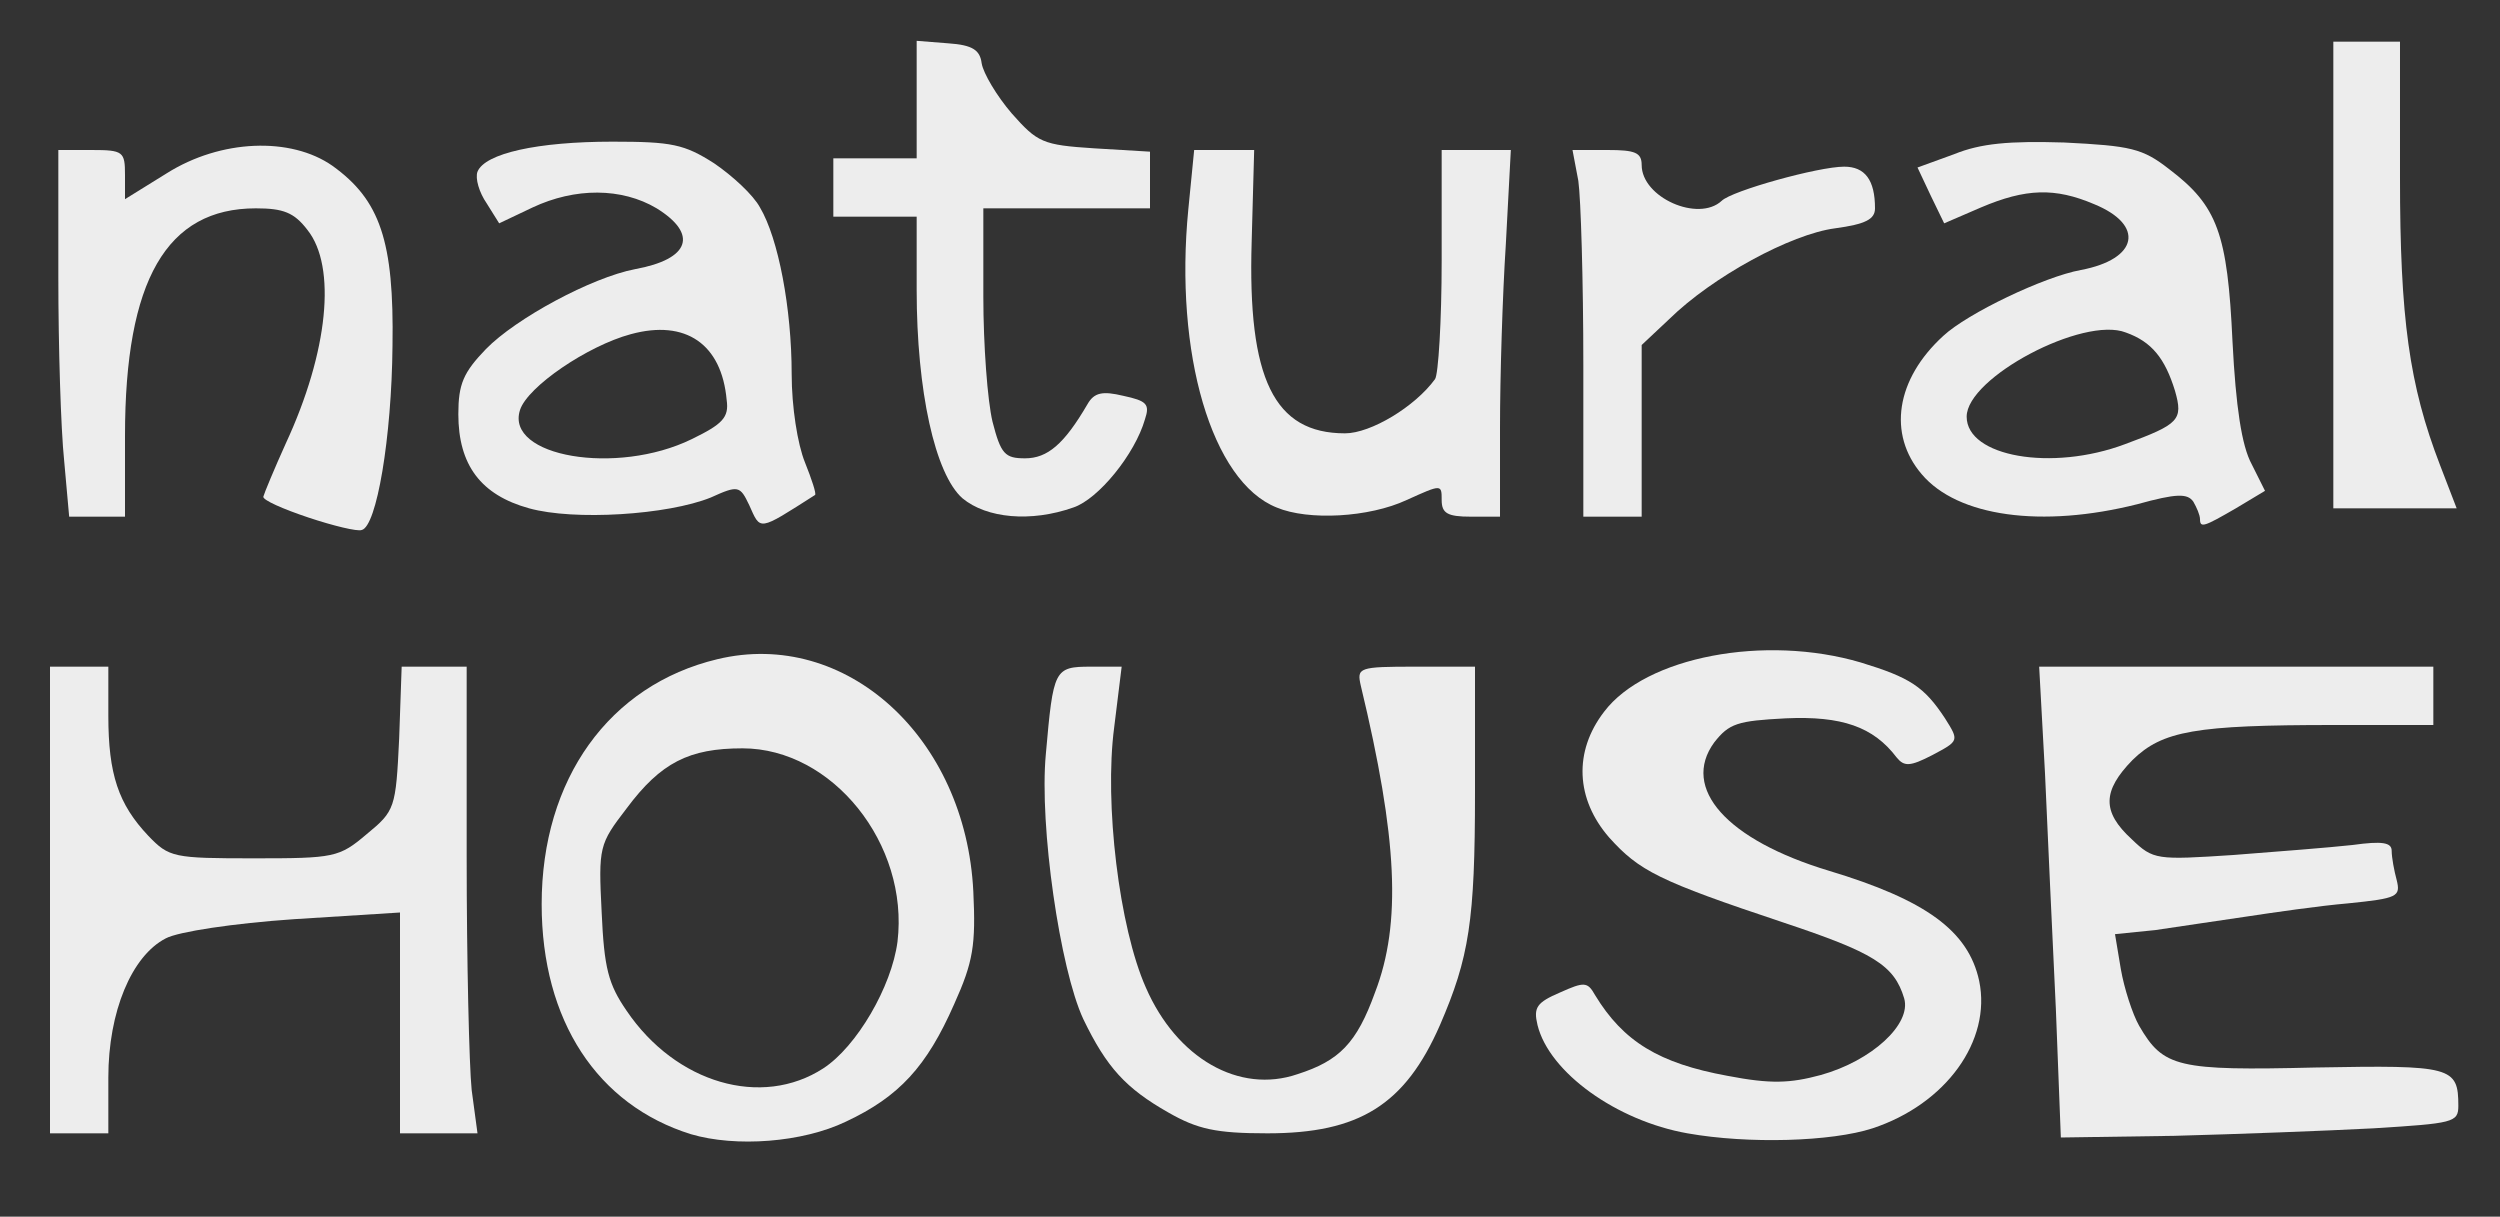 <!DOCTYPE svg PUBLIC "-//W3C//DTD SVG 20010904//EN" "http://www.w3.org/TR/2001/REC-SVG-20010904/DTD/svg10.dtd">
<svg version="1.0" xmlns="http://www.w3.org/2000/svg" width="300px" height="146px" viewBox="0 0 3000 1460" preserveAspectRatio="xMidYMid meet">
<rect x="0" y="0" width="3000" height="1460" fill="#333333" stroke="none"/>
<g id="layer101" fill="#ededed" stroke="none">
 <path d="M829 1361 c-112 -35 -179 -136 -179 -276 0 -150 81 -263 211 -294 154 -37 298 94 307 279 3 64 0 84 -23 135 -33 75 -66 111 -130 141 -52 25 -132 31 -186 15z m159 -79 c40 -26 82 -98 89 -152 14 -117 -78 -232 -186 -232 -64 0 -98 17 -139 72 -33 43 -34 46 -30 125 3 67 8 86 30 118 59 87 162 117 236 69z"/>
 <path d="M2025 1360 c-85 -15 -166 -73 -180 -130 -5 -21 -1 -27 27 -39 29 -13 33 -13 42 3 34 56 77 82 159 97 52 10 75 9 112 -1 61 -17 109 -61 100 -92 -12 -40 -37 -55 -145 -91 -150 -50 -173 -62 -209 -102 -40 -46 -43 -103 -6 -151 50 -66 193 -93 308 -59 59 18 76 29 101 67 17 27 17 27 -15 44 -27 14 -34 14 -43 3 -28 -37 -66 -50 -133 -47 -58 3 -68 6 -86 29 -40 55 15 117 138 154 116 35 167 72 180 132 15 72 -40 148 -128 177 -49 16 -149 19 -222 6z"/>
 <path d="M2467 1210 c-4 -85 -10 -212 -13 -282 l-7 -128 236 0 237 0 0 35 0 35 -119 0 c-167 0 -206 7 -242 42 -36 37 -37 62 -1 95 26 25 30 25 122 19 52 -4 116 -9 143 -12 36 -5 47 -3 47 7 0 8 3 24 6 35 5 20 1 22 -58 28 -35 3 -90 11 -123 16 -33 5 -82 12 -108 16 l-49 5 7 42 c4 23 14 54 22 68 29 50 46 54 212 50 163 -3 171 -1 171 46 0 20 -6 21 -102 27 -57 3 -164 7 -239 9 l-136 2 -6 -155z"/>
 <path d="M60 1080 l0 -280 35 0 35 0 0 59 c0 70 12 106 48 144 25 26 30 27 127 27 96 0 102 -1 135 -29 34 -28 35 -31 39 -115 l3 -86 39 0 39 0 0 228 c0 125 3 251 6 280 l7 52 -47 0 -46 0 0 -133 0 -132 -127 8 c-73 5 -139 15 -154 23 -41 21 -69 88 -69 167 l0 67 -35 0 -35 0 0 -280z"/>
 <path d="M1402 1335 c-51 -29 -74 -54 -102 -112 -28 -60 -53 -232 -45 -318 9 -102 10 -105 54 -105 l37 0 -9 73 c-12 91 6 240 38 312 37 85 112 128 182 104 50 -16 71 -37 93 -98 32 -83 27 -185 -17 -368 -5 -22 -3 -23 66 -23 l71 0 0 151 c0 154 -7 198 -42 279 -42 96 -97 130 -207 130 -62 0 -84 -5 -119 -25z"/>
 <path d="M370 621 c-30 -10 -55 -21 -54 -25 1 -4 13 -33 27 -64 51 -110 61 -212 26 -256 -16 -21 -29 -26 -62 -26 -107 0 -157 86 -157 273 l0 97 -34 0 -33 0 -6 -67 c-4 -38 -7 -137 -7 -220 l0 -153 40 0 c38 0 40 2 40 30 l0 29 50 -31 c65 -41 149 -44 199 -9 57 41 74 90 72 216 -1 110 -19 217 -37 221 -5 2 -34 -5 -64 -15z"/>
 <path d="M899 606 c-11 -23 -13 -24 -46 -9 -52 21 -164 28 -218 13 -58 -16 -85 -52 -85 -113 0 -36 6 -50 33 -78 36 -37 127 -86 179 -96 66 -12 76 -42 26 -73 -42 -25 -98 -25 -149 -1 l-40 19 -15 -24 c-9 -13 -14 -30 -11 -38 9 -22 72 -36 162 -36 71 0 86 3 122 26 22 15 47 38 55 53 22 37 38 121 38 200 0 39 7 84 16 106 8 20 14 38 12 39 -69 44 -65 43 -79 12z m-69 -79 c37 -18 45 -26 42 -47 -6 -67 -49 -97 -115 -79 -52 14 -124 63 -133 91 -18 56 116 79 206 35z"/>
 <path d="M2640 623 c0 -5 -4 -14 -8 -21 -7 -10 -20 -10 -67 3 -115 29 -216 15 -259 -36 -41 -48 -31 -114 26 -166 29 -27 121 -71 165 -79 69 -13 77 -54 16 -79 -47 -20 -82 -19 -136 4 l-44 19 -16 -33 -16 -34 44 -16 c32 -13 66 -16 132 -14 80 4 94 7 126 32 58 44 70 77 76 207 4 78 11 125 23 147 l16 32 -35 21 c-38 22 -43 24 -43 13z m-90 -90 c65 -24 70 -29 60 -64 -12 -39 -28 -59 -59 -70 -51 -20 -191 54 -191 101 0 48 102 66 190 33z"/>
 <path d="M1155 598 c-33 -29 -55 -129 -55 -250 l0 -88 -50 0 -50 0 0 -35 0 -35 50 0 50 0 0 -71 0 -70 38 3 c29 2 38 8 40 24 2 12 18 39 36 60 31 35 37 38 99 42 l67 4 0 34 0 34 -100 0 -100 0 0 106 c0 58 5 125 11 150 10 39 15 44 39 44 27 0 47 -17 75 -65 8 -14 18 -16 43 -10 28 6 32 10 26 28 -12 42 -56 96 -86 106 -51 18 -104 13 -133 -11z"/>
 <path d="M1532 609 c-78 -31 -123 -185 -106 -358 l7 -71 36 0 36 0 -3 110 c-5 165 27 230 112 230 31 0 84 -32 108 -65 4 -5 8 -70 8 -142 l0 -133 42 0 41 0 -6 113 c-4 61 -7 160 -7 220 l0 107 -35 0 c-28 0 -35 -4 -35 -20 0 -19 0 -19 -42 0 -45 21 -118 25 -156 9z"/>
 <path d="M1900 438 c0 -101 -3 -200 -6 -221 l-7 -37 42 0 c33 0 41 3 41 18 0 39 68 69 96 43 12 -12 116 -41 147 -41 25 0 37 16 37 50 0 13 -11 19 -48 24 -53 7 -147 58 -199 109 l-33 31 0 103 0 103 -35 0 -35 0 0 -182z"/>
 <path d="M2800 330 l0 -280 40 0 40 0 0 163 c0 169 11 249 48 345 l20 52 -74 0 -74 0 0 -280z"/>
 </g>

</svg>